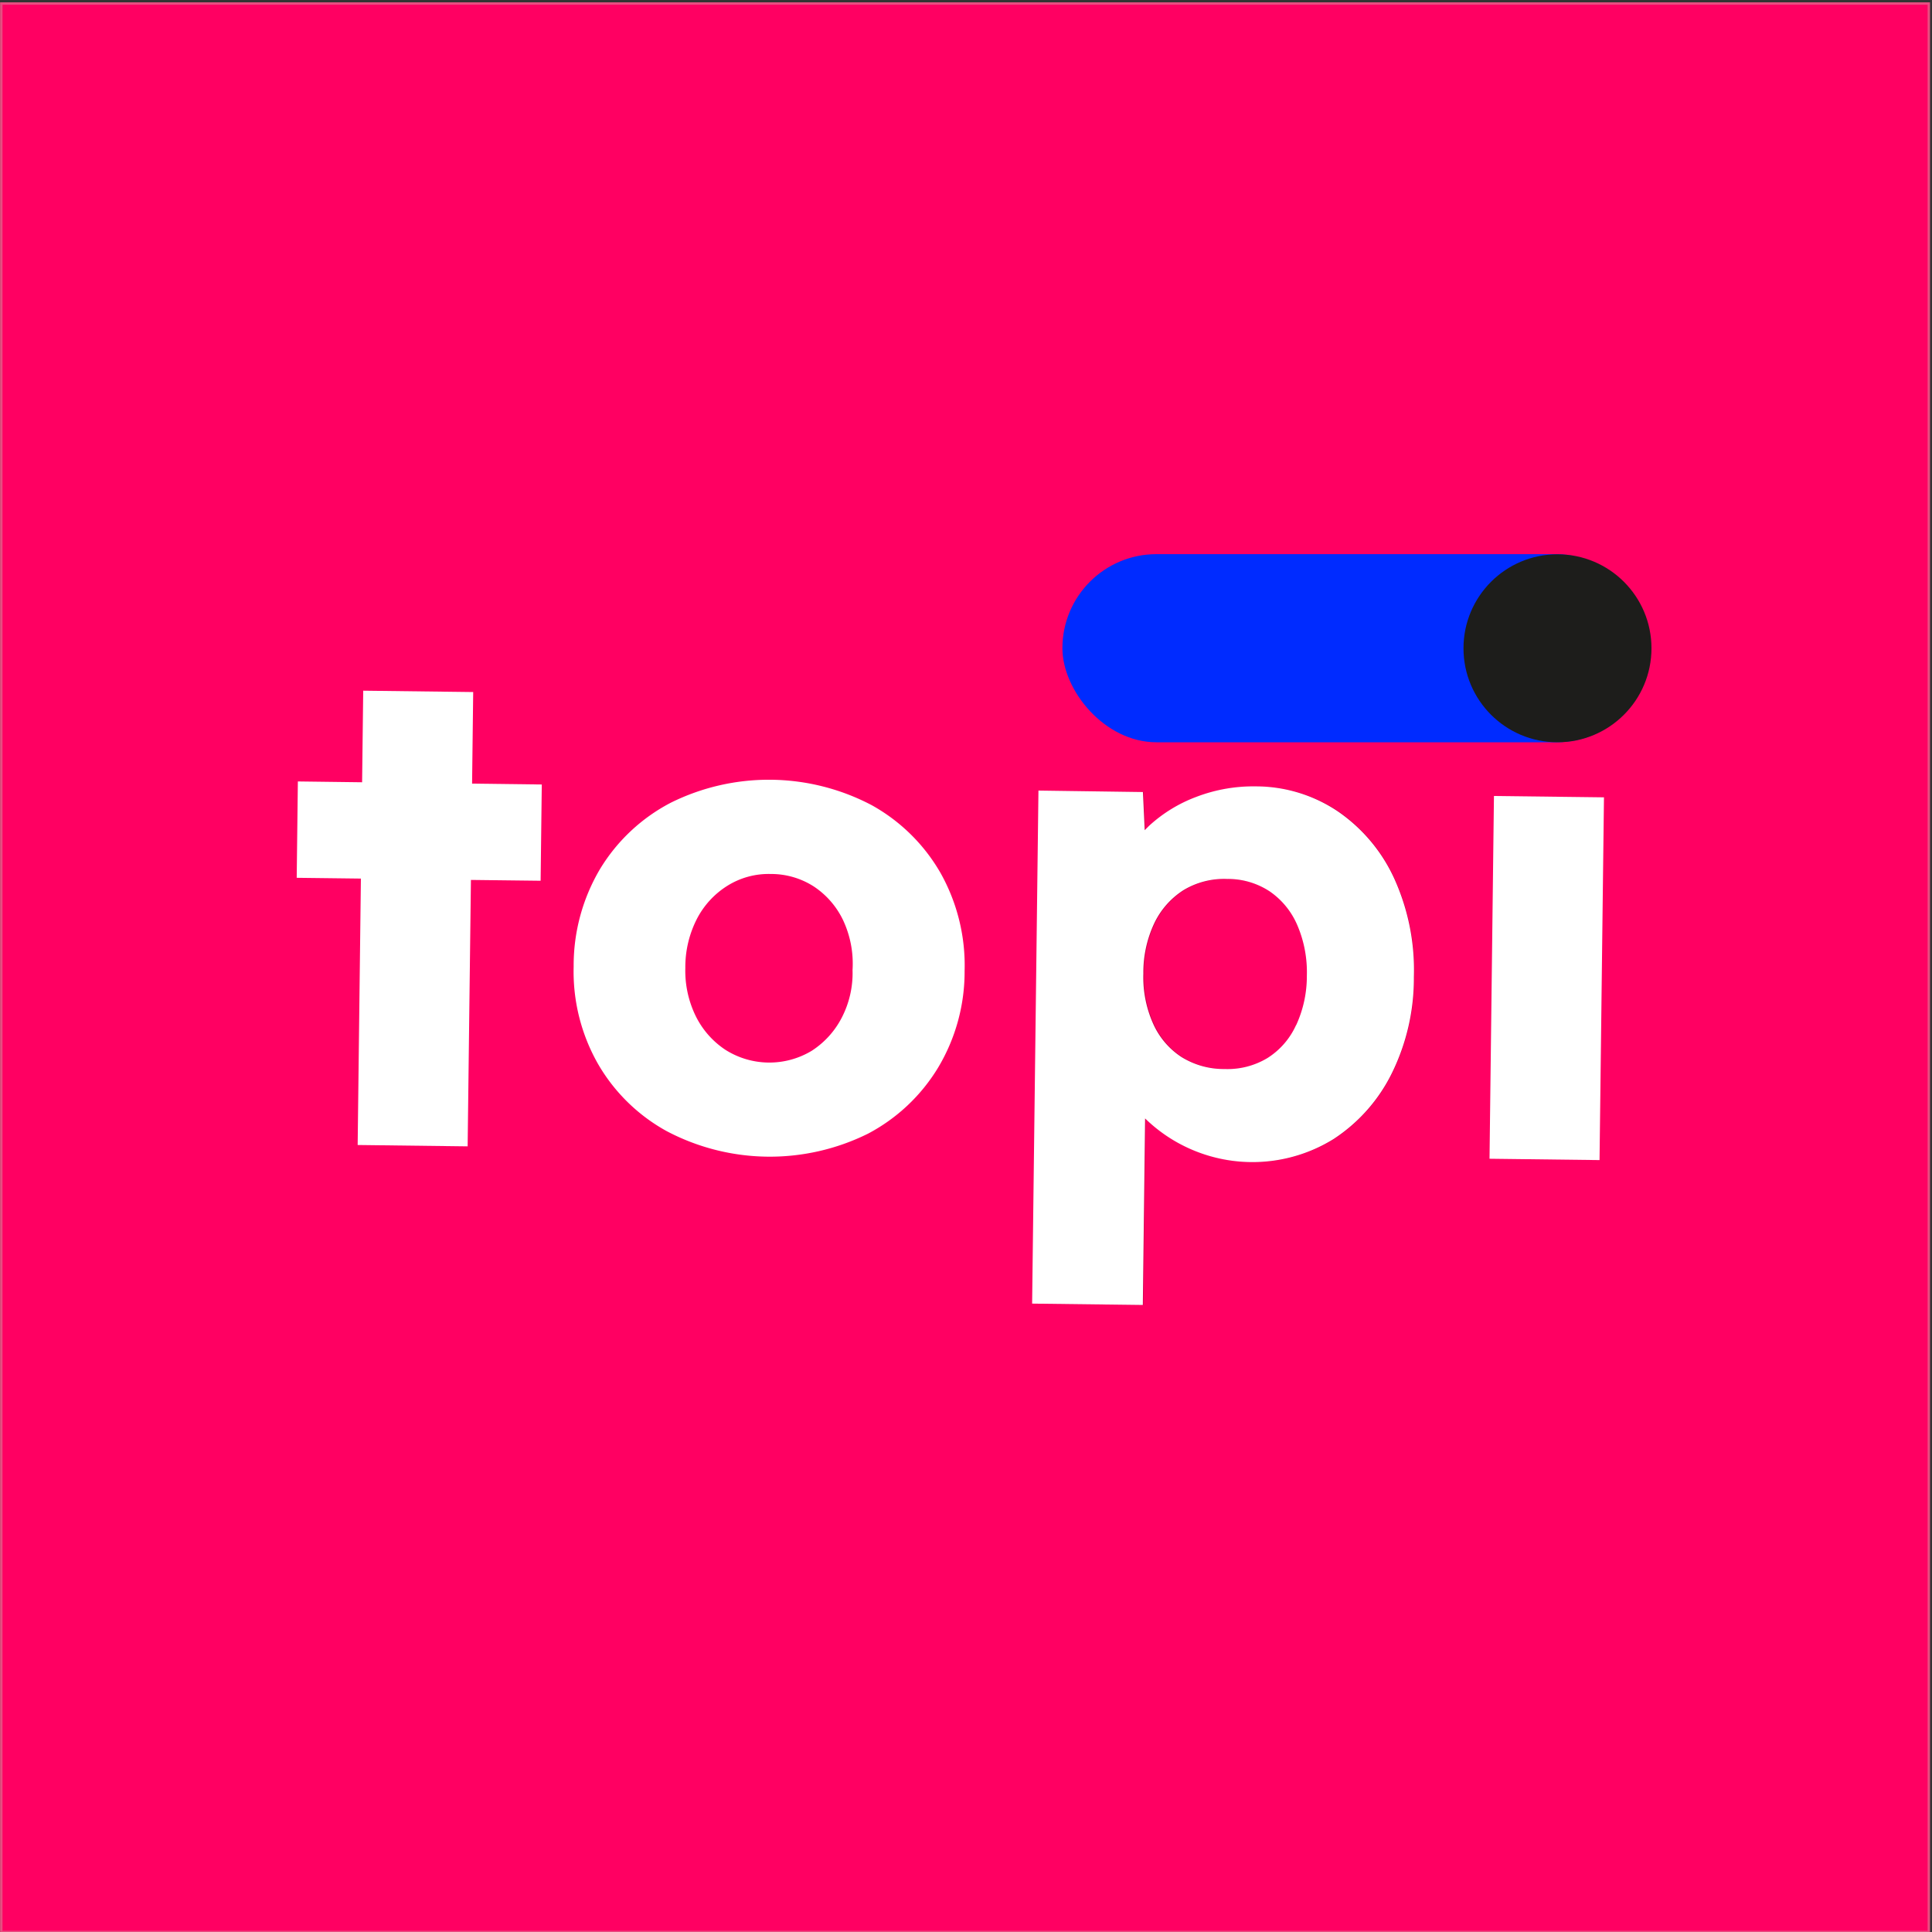 <svg xmlns="http://www.w3.org/2000/svg" viewBox="0 0 400 400"><rect x="0" y="0" width="400" height="400" fill="#333333" stroke="none"/><defs><style>.cls-1{isolation:isolate;}.cls-2{fill:#ff0062;stroke:#e84d81;stroke-miterlimit:10;stroke-width:0.5px;}.cls-3{fill:#002bff;}.cls-4{fill:#1d1d1b;}.cls-5{fill:#fff;}.cls-6{mix-blend-mode:multiply;opacity:0.18;}</style></defs><g class="cls-1"><g id="Layer_1" data-name="Layer 1"><rect class="cls-2" x="0.27" y="0.73" width="399.07" height="399.27"/><rect class="cls-3" x="219.96" y="114.73" width="121.77" height="38.95" rx="19.47"/><circle class="cls-4" cx="322.46" cy="134.22" r="19.46"/><polygon class="cls-5" points="97.97 143.28 75.2 143 74.97 161.96 61.67 161.79 61.43 181.74 74.72 181.9 74.05 237.06 96.82 237.34 97.5 182.18 111.93 182.35 112.17 162.42 97.74 162.24 97.97 143.28"/><path class="cls-5" d="M180.51,166.72a45.69,45.69,0,0,0-41.66-.51,37.23,37.23,0,0,0-14.6,13.68,39.14,39.14,0,0,0-5.48,20.21,38.62,38.62,0,0,0,5,20.1,37,37,0,0,0,14.28,14,45.76,45.76,0,0,0,41.65.52,37.29,37.29,0,0,0,14.53-13.69,38.63,38.63,0,0,0,5.48-19.95,39.1,39.1,0,0,0-5-20.37A37.3,37.3,0,0,0,180.51,166.72Zm-4,34.11a20.07,20.07,0,0,1-2.24,9.88,17.91,17.91,0,0,1-6.22,6.85,17,17,0,0,1-17.88-.22,17.79,17.79,0,0,1-6.14-7,21.35,21.35,0,0,1-2.14-9.94,21.9,21.9,0,0,1,2.4-10.16,17.62,17.62,0,0,1,6.31-6.85,16.09,16.09,0,0,1,8.94-2.44,16.34,16.34,0,0,1,8.94,2.58,17.3,17.3,0,0,1,6.08,7,21.2,21.2,0,0,1,1.95,10.29Z"/><g class="cls-6"><path d="M277.19,168a30.45,30.45,0,0,0-17.06-5.16A32.93,32.93,0,0,0,247.79,165a29.87,29.87,0,0,0-9.77,6c-.3.29-.59.59-.87.88l-.38-7.9-21.63-.27L213.83,269.9l22.92.28.47-38.62a31.88,31.88,0,0,0,39.07,4.24,34.45,34.45,0,0,0,12-13.65,44.51,44.51,0,0,0,4.53-19.89,45.68,45.68,0,0,0-4.06-20.35A33.93,33.93,0,0,0,277.19,168Zm-8.68,44.25a15.69,15.69,0,0,1-5.88,6.79,16,16,0,0,1-8.87,2.29,16.65,16.65,0,0,1-9-2.51,16,16,0,0,1-5.85-6.93,23.49,23.49,0,0,1-2-10.32,23.85,23.85,0,0,1,2.24-10.44,16.62,16.62,0,0,1,6-6.79,16.3,16.3,0,0,1,9.08-2.33,15.65,15.65,0,0,1,8.81,2.58,16.2,16.2,0,0,1,5.71,7A24.66,24.66,0,0,1,270.71,202,24.25,24.25,0,0,1,268.51,212.22Z"/></g><path class="cls-5" d="M277,168A30.44,30.44,0,0,0,260,162.81,33,33,0,0,0,247.64,165a29.93,29.93,0,0,0-9.76,6l-.88.88-.37-7.9L215,163.68,213.69,269.9l22.92.28.47-38.62a31.87,31.87,0,0,0,39.06,4.24,34.45,34.45,0,0,0,12.05-13.65,44.52,44.52,0,0,0,4.54-19.89,45.82,45.82,0,0,0-4.06-20.35A34,34,0,0,0,277,168Zm-8.67,44.25a15.71,15.71,0,0,1-5.89,6.79,16,16,0,0,1-8.87,2.29,16.61,16.61,0,0,1-9-2.51,16,16,0,0,1-5.85-6.93,23.5,23.5,0,0,1-2-10.32A23.86,23.86,0,0,1,239,191.1a16.62,16.62,0,0,1,6-6.79,16.28,16.28,0,0,1,9.08-2.33,15.67,15.67,0,0,1,8.81,2.58,16.2,16.2,0,0,1,5.71,7A24.66,24.66,0,0,1,270.57,202,24.25,24.25,0,0,1,268.37,212.22Z"/><rect class="cls-5" x="282.69" y="191.11" width="75.11" height="22.78" transform="translate(113.84 520.24) rotate(-89.3)"/></g></g></svg>
